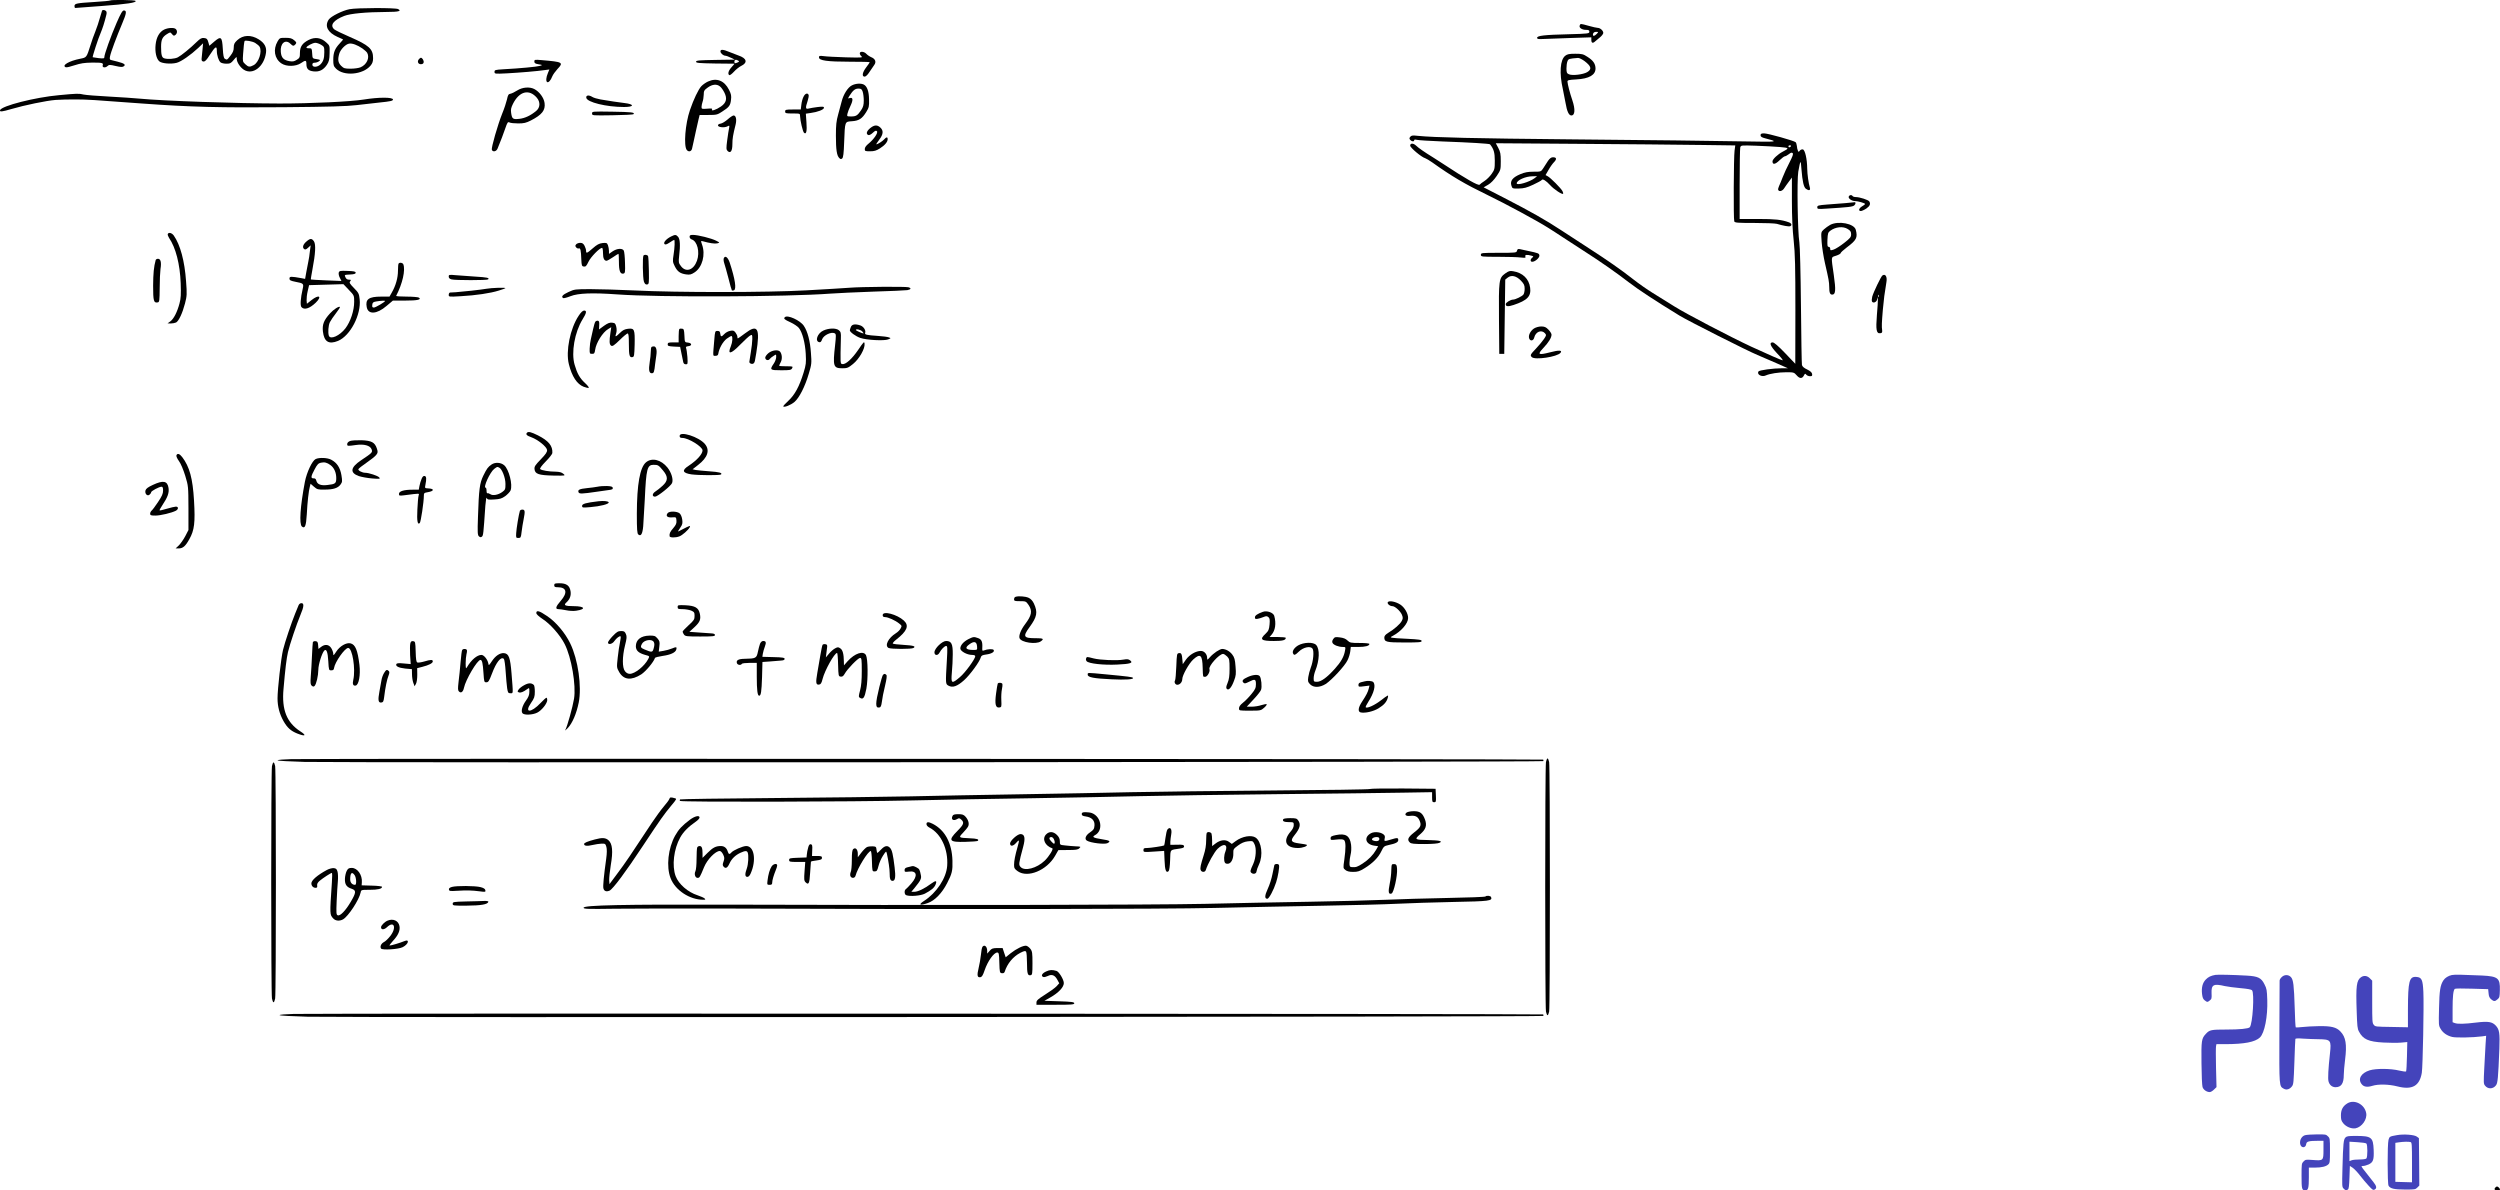 <svg xmlns="http://www.w3.org/2000/svg" version="1.0" width="2511.777pt" height="1196.006pt" viewBox="0 0 2511.777 1196.006" preserveAspectRatio="xMidYMid meet">
<g transform="translate(-122.159,1196.006) scale(0.1,-0.1)" fill="#000000" stroke="none">
<path d="M2328 11955 c-3 -3 -75 -10 -159 -15 -178 -11 -199 -15 -199 -41 0 -11 3 -19 8 -19 4 0 124 9 267 20 255 19 350 34 339 51 -6 10 -247 13 -256 4z"/>
<path d="M4735 11868 c-71 -13 -189 -72 -211 -105 -43 -65 -10 -129 89 -174 29 -13 53 -24 55 -25 2 -1 -13 -19 -33 -40 -49 -52 -65 -92 -65 -164 0 -54 3 -65 28 -90 78 -78 269 -61 346 30 20 24 26 43 26 76 0 93 -40 129 -236 214 -74 32 -144 66 -155 76 -45 41 -8 91 101 134 61 24 219 39 427 40 120 0 153 9 114 29 -25 14 -415 13 -486 -1z m128 -395 c21 -15 42 -34 48 -44 27 -50 -5 -119 -67 -145 -19 -8 -63 -14 -99 -14 -60 0 -69 3 -96 29 -31 32 -36 61 -19 121 12 43 65 97 100 102 31 5 82 -14 133 -49z"/>
<path d="M2247 11853 c-2 -5 -12 -37 -22 -73 -9 -36 -30 -96 -45 -135 -16 -38 -37 -99 -48 -135 -41 -129 -39 -127 -104 -140 -113 -22 -191 -68 -145 -86 8 -3 48 7 90 21 59 19 97 25 171 26 102 1 118 -3 110 -26 -9 -23 24 -30 46 -10 17 16 24 16 84 2 51 -12 69 -12 81 -3 23 16 6 29 -60 46 -27 6 -58 14 -67 17 -14 3 -16 11 -11 36 7 40 67 200 122 330 44 104 48 132 17 132 -14 0 -31 -29 -73 -125 -58 -134 -123 -316 -123 -343 0 -15 -8 -16 -57 -11 -32 4 -59 8 -60 9 -5 3 57 194 79 242 19 45 39 105 57 180 6 20 5 35 -2 42 -13 13 -34 14 -40 4z"/>
<path d="M17093 11704 c-9 -23 23 -44 64 -44 26 0 33 -4 33 -19 0 -18 -12 -20 -207 -25 -244 -6 -318 -14 -318 -36 0 -12 12 -14 55 -12 30 1 153 6 273 10 l217 7 0 -27 c0 -31 15 -36 39 -13 9 8 31 27 49 41 17 14 32 34 32 43 0 23 -31 51 -56 51 -10 0 -50 9 -89 20 -86 24 -84 24 -92 4z m172 -84 c-10 -11 -24 -20 -31 -20 -7 0 -10 8 -7 20 4 13 14 20 31 20 24 0 25 0 7 -20z"/>
<path d="M2871 11663 c-48 -24 -78 -76 -86 -151 -8 -73 7 -142 37 -168 24 -22 118 -30 175 -15 45 12 140 78 217 150 l48 46 -6 -65 c-3 -36 -7 -76 -9 -90 -1 -19 3 -26 18 -28 16 -2 31 13 65 67 55 85 70 95 70 42 0 -47 18 -102 38 -118 9 -7 35 -13 58 -13 37 0 47 5 73 37 30 36 31 36 31 13 0 -35 34 -86 72 -111 90 -56 203 31 222 171 8 56 -15 98 -72 134 -78 49 -159 46 -217 -8 -29 -27 -35 -41 -35 -73 0 -29 -8 -50 -32 -81 -35 -46 -36 -46 -58 -32 -11 7 -16 34 -20 101 -7 120 -18 129 -86 71 l-49 -42 -11 38 c-9 31 -15 37 -42 40 -25 3 -39 -5 -74 -39 -64 -63 -155 -137 -190 -155 -31 -16 -101 -21 -136 -10 -25 8 -32 34 -32 116 0 73 13 100 63 130 29 18 30 18 47 -3 15 -18 20 -19 34 -8 19 16 21 42 4 59 -17 17 -77 14 -117 -5z m914 -134 c19 -12 40 -29 45 -39 27 -50 -9 -159 -61 -185 -39 -21 -52 -19 -83 10 -27 25 -27 28 -22 103 4 67 11 122 15 130 5 10 77 -2 106 -19z"/>
<path d="M4011 11545 c-48 -82 -32 -175 38 -222 50 -34 144 -32 195 2 48 33 56 32 56 -8 0 -48 19 -68 71 -74 58 -7 100 14 135 66 21 33 26 52 27 116 2 76 2 77 -35 110 -51 47 -111 56 -175 24 -64 -33 -88 -68 -88 -130 0 -45 -3 -52 -32 -70 -25 -16 -42 -19 -70 -14 -61 10 -85 34 -90 92 -9 87 46 134 97 83 24 -24 33 -25 51 -4 11 14 10 20 -14 40 -23 19 -39 24 -87 24 -56 0 -59 -1 -79 -35z m437 -35 c30 -18 32 -23 32 -74 0 -64 -11 -96 -41 -125 -30 -28 -79 -29 -79 -1 0 14 7 20 23 20 13 0 32 6 43 14 18 14 16 15 -23 22 -42 6 -42 6 -45 58 -3 48 -4 51 -30 51 -16 -1 -28 3 -28 7 0 14 64 48 90 48 14 0 40 -9 58 -20z"/>
<path d="M8460 11444 c0 -19 28 -43 50 -44 8 0 33 -9 55 -20 l40 -19 -195 -3 c-165 -3 -195 -5 -195 -18 0 -13 29 -15 193 -18 l194 -2 -31 -36 c-31 -34 -40 -67 -22 -79 6 -3 27 13 47 35 21 23 53 48 71 57 70 33 58 78 -27 106 -25 9 -67 25 -93 36 -59 25 -87 27 -87 5z m179 -93 c13 -9 10 -13 -21 -24 -13 -5 -18 -1 -18 13 0 21 16 25 39 11z"/>
<path d="M9860 11424 c0 -9 8 -23 18 -31 15 -12 -7 -13 -158 -9 -96 3 -196 8 -222 12 -42 5 -48 4 -48 -13 0 -31 83 -43 308 -43 111 0 202 -2 202 -5 0 -3 -16 -25 -35 -51 -39 -51 -47 -94 -16 -94 11 0 31 19 49 48 17 26 39 57 47 69 23 30 11 62 -29 78 -17 7 -40 23 -50 34 -23 25 -66 28 -66 5z"/>
<path d="M16948 11400 c-52 -40 -61 -175 -24 -337 8 -37 20 -99 27 -138 14 -84 33 -125 58 -125 37 0 41 61 10 153 -24 69 -48 163 -49 188 0 14 15 17 88 21 130 7 196 45 194 113 -2 46 -24 78 -81 114 -42 28 -56 31 -123 31 -60 0 -80 -4 -100 -20z m194 -54 c68 -52 75 -82 26 -111 -41 -24 -150 -37 -184 -21 -20 9 -24 18 -24 58 0 26 4 58 10 72 9 25 17 27 106 34 12 1 41 -14 66 -32z"/>
<path d="M5430 11365 c-19 -23 -8 -50 20 -50 16 0 26 6 28 18 4 18 -14 47 -28 47 -4 0 -13 -7 -20 -15z"/>
<path d="M6590 11342 c0 -16 9 -22 43 -28 42 -7 42 -7 12 -16 -30 -9 -198 -25 -367 -34 -81 -5 -88 -7 -88 -26 0 -20 3 -21 123 -15 131 7 310 22 383 33 l45 6 -15 -37 c-18 -42 -21 -81 -7 -90 13 -7 36 17 51 57 7 18 31 51 52 74 64 67 55 72 -159 90 -69 6 -73 5 -73 -14z"/>
<path d="M8335 11141 c-22 -10 -52 -31 -67 -47 -30 -32 -78 -133 -114 -239 -48 -139 -65 -361 -32 -402 19 -23 47 -15 53 15 3 15 10 47 16 72 6 25 17 77 25 115 8 39 19 88 25 110 l10 40 87 0 c82 0 91 2 138 33 71 45 84 62 90 119 5 40 2 58 -20 101 -47 93 -124 123 -211 83z m121 -50 c12 -9 31 -36 43 -60 31 -61 21 -103 -34 -141 -47 -33 -103 -51 -90 -30 6 10 -4 12 -49 8 -53 -4 -56 -3 -56 18 0 12 5 35 10 50 6 15 11 47 12 72 0 39 5 47 41 73 46 33 91 37 123 10z"/>
<path d="M9780 11102 c-40 -20 -85 -91 -102 -161 -6 -25 -22 -84 -35 -130 -19 -68 -23 -107 -23 -215 0 -140 9 -200 34 -224 12 -12 18 -13 29 -4 11 9 16 51 20 165 8 211 6 204 78 209 71 5 102 25 144 93 27 44 30 56 28 126 -1 81 -19 131 -52 149 -29 15 -82 12 -121 -8z m109 -63 c6 -18 11 -58 11 -89 0 -45 -6 -66 -26 -96 -36 -54 -51 -64 -101 -64 -42 0 -43 1 -37 28 3 15 17 51 31 80 28 59 25 87 -8 77 -20 -7 -20 -6 -3 22 35 55 56 73 90 73 27 0 34 -5 43 -31z"/>
<path d="M6418 11051 c-25 -16 -56 -31 -69 -33 -18 -2 -25 -13 -34 -58 -7 -30 -28 -94 -48 -142 -45 -113 -111 -343 -104 -363 10 -25 46 -18 58 13 38 94 54 135 76 199 22 64 27 71 43 63 10 -6 50 -10 88 -10 57 0 79 5 128 30 111 57 147 103 137 175 -7 53 -52 114 -104 141 -48 24 -119 18 -171 -15z m198 -74 c36 -43 33 -98 -7 -131 -55 -46 -113 -74 -170 -80 -65 -7 -73 -1 -82 60 -5 32 -1 51 18 90 64 128 163 153 241 61z"/>
<path d="M1815 11004 c-243 -22 -579 -108 -593 -151 -5 -19 20 -16 112 11 132 39 355 85 446 92 47 3 139 6 205 5 119 -1 160 -3 665 -41 482 -35 791 -43 1425 -37 455 4 631 9 730 21 72 9 175 20 229 26 110 11 136 17 136 30 0 25 -146 24 -294 0 -129 -21 -531 -40 -845 -40 -442 1 -1166 26 -1406 49 -55 5 -194 15 -310 21 -115 6 -229 15 -252 20 -50 12 -66 11 -248 -6z"/>
<path d="M9295 10989 c-9 -16 -19 -52 -22 -80 l-6 -49 -78 0 c-72 0 -79 -2 -79 -20 0 -18 7 -20 75 -20 75 0 75 0 75 -27 1 -44 27 -154 39 -166 23 -23 32 15 25 105 l-6 86 48 7 c70 9 134 34 134 52 0 12 -10 14 -62 8 -34 -4 -74 -11 -90 -15 -34 -10 -36 5 -12 76 8 25 13 52 10 60 -9 24 -35 16 -51 -17z"/>
<path d="M7112 10978 c6 -45 202 -93 380 -93 103 0 106 28 3 40 -56 6 -149 21 -240 36 -33 6 -70 17 -82 25 -35 22 -65 18 -61 -8z"/>
<path d="M7170 10820 c0 -21 2 -21 204 -18 112 2 208 6 212 11 18 18 -20 22 -212 25 -202 3 -204 3 -204 -18z"/>
<path d="M8532 10760 c-24 -21 -55 -40 -70 -42 -16 -2 -27 -9 -27 -18 0 -19 66 -26 96 -9 20 10 21 9 16 -17 -4 -16 -12 -71 -19 -122 -11 -83 -10 -94 4 -109 29 -28 48 -1 48 69 0 55 6 92 32 195 13 52 4 93 -20 93 -9 -1 -36 -18 -60 -40z"/>
<path d="M9980 10684 c-49 -33 -64 -69 -34 -81 9 -3 27 6 45 23 22 21 32 25 41 16 15 -15 -31 -82 -84 -125 -24 -19 -38 -39 -38 -54 0 -21 4 -23 53 -23 41 0 63 6 99 29 50 32 78 65 78 93 0 24 -13 23 -36 -3 -17 -19 -65 -49 -78 -49 -3 0 10 21 29 46 41 54 45 91 12 122 -28 26 -54 28 -87 6z"/>
<path d="M18910 10601 c0 -14 12 -22 48 -31 122 -31 117 -35 -46 -33 -645 10 -1013 15 -1912 23 -957 9 -1373 19 -1530 35 -54 6 -68 5 -79 -9 -11 -13 -11 -19 -1 -31 15 -18 40 -20 40 -4 0 7 9 9 28 4 15 -4 128 -11 252 -16 277 -10 477 -22 482 -29 37 -46 48 -82 48 -164 0 -81 -2 -91 -31 -132 -17 -25 -49 -57 -72 -72 -23 -15 -45 -31 -49 -37 -11 -15 -142 60 -366 208 -31 20 -77 50 -101 65 -88 54 -147 95 -173 120 -27 25 -58 25 -58 -1 0 -21 113 -116 152 -127 10 -3 41 -22 70 -42 196 -140 329 -218 552 -326 188 -91 504 -262 611 -330 39 -24 106 -68 150 -97 44 -29 134 -87 200 -130 175 -112 327 -218 461 -321 102 -78 254 -178 510 -335 81 -50 688 -357 784 -396 41 -17 127 -54 190 -82 l115 -51 -60 0 c-87 0 -228 -19 -236 -32 -19 -31 34 -59 74 -40 40 18 128 32 206 32 73 0 78 -1 104 -31 30 -35 56 -35 73 -1 10 20 13 21 24 7 7 -8 23 -15 37 -15 20 0 24 4 21 23 -2 15 -18 29 -50 45 -31 14 -49 30 -52 45 -3 12 -7 281 -10 597 -3 316 -10 602 -16 635 -17 100 -25 626 -11 709 22 123 25 126 32 26 10 -125 23 -181 45 -197 29 -21 47 -17 40 10 -14 47 -26 134 -27 192 -1 98 -22 189 -44 194 -10 2 -24 -4 -31 -13 -11 -15 -12 -15 -19 1 -5 10 -9 31 -10 46 -2 16 -7 33 -12 38 -15 15 -279 89 -317 89 -28 0 -36 -4 -36 -19z m-624 -97 l370 -5 -7 -52 c-9 -63 -12 -689 -3 -711 5 -14 33 -16 202 -16 108 0 209 -4 226 -9 63 -19 120 -29 133 -24 22 9 15 30 -14 40 -72 26 -137 33 -308 33 l-185 0 0 348 c0 191 3 357 6 370 7 23 7 23 158 18 83 -3 191 -9 240 -13 95 -8 97 -12 29 -47 -49 -25 -103 -76 -103 -97 0 -36 27 -32 70 10 24 23 48 41 55 41 7 0 24 10 39 21 20 16 30 19 39 10 8 -8 -1 -32 -32 -93 -24 -46 -55 -112 -68 -147 -13 -35 -30 -75 -37 -90 -7 -14 -11 -32 -9 -38 8 -22 42 -14 60 15 9 15 31 45 48 68 l30 40 0 -235 c0 -155 6 -292 18 -399 14 -134 17 -256 17 -700 l-1 -537 -103 108 c-68 71 -110 107 -124 107 -39 0 -24 -37 44 -110 37 -38 62 -70 56 -70 -11 0 -150 61 -317 138 -212 99 -654 330 -770 403 -71 45 -170 106 -220 137 -49 30 -137 91 -194 136 -129 101 -253 187 -446 312 -82 54 -206 134 -275 179 -159 105 -312 191 -574 326 l-208 107 45 26 c29 17 59 49 86 88 40 60 41 63 41 148 0 74 -4 94 -25 134 l-25 47 833 -6 c457 -3 999 -8 1203 -11z m929 -14 c-3 -5 -10 -10 -16 -10 -5 0 -9 5 -9 10 0 6 7 10 16 10 8 0 12 -4 9 -10z"/>
<path d="M16774 10343 c-14 -21 -35 -54 -47 -73 -23 -35 -23 -35 -97 -35 -57 0 -89 -6 -134 -25 -76 -32 -103 -66 -90 -112 10 -33 10 -33 75 -32 52 1 79 8 144 38 43 20 82 41 86 47 9 16 43 -5 86 -52 37 -41 120 -96 129 -86 3 3 0 15 -6 27 -16 30 -120 134 -148 149 l-22 12 30 52 c16 29 41 64 56 79 29 30 25 48 -12 48 -17 0 -32 -11 -50 -37z m-134 -173 c-49 -38 -180 -77 -180 -52 1 31 89 71 160 71 l45 1 -25 -20z"/>
<path d="M19796 9985 c-7 -18 30 -45 63 -45 29 0 101 -21 101 -29 0 -4 -13 -15 -30 -24 -33 -20 -40 -47 -12 -47 9 0 34 11 55 25 36 25 45 47 29 72 -10 15 -96 43 -134 43 -15 0 -30 5 -33 10 -9 15 -32 12 -39 -5z"/>
<path d="M19760 9919 c-47 -4 -129 -10 -182 -14 -88 -7 -98 -10 -98 -27 0 -19 5 -20 93 -14 223 14 262 18 279 33 16 14 16 35 0 31 -4 -1 -45 -5 -92 -9z"/>
<path d="M19610 9701 c-19 -11 -48 -31 -64 -46 -29 -27 -29 -27 -22 -127 4 -55 19 -150 33 -211 39 -169 42 -188 43 -239 0 -59 8 -78 30 -78 34 0 38 43 16 196 -28 196 -30 177 23 195 25 8 46 20 46 26 0 6 27 31 60 56 100 75 112 99 92 178 -16 63 -175 93 -257 50z m176 -42 c27 -16 34 -27 34 -53 0 -28 -9 -39 -69 -86 -38 -30 -85 -60 -105 -67 -33 -11 -36 -10 -36 8 0 10 -7 19 -15 19 -13 0 -15 12 -13 71 3 64 6 74 29 91 53 39 128 47 175 17z"/>
<path d="M2907 9608 c-2 -7 4 -24 13 -38 67 -97 110 -264 117 -455 4 -112 2 -153 -12 -204 -22 -84 -57 -154 -92 -180 l-28 -20 33 -1 c18 0 42 5 53 10 27 15 64 94 89 190 20 77 21 95 11 224 -14 203 -58 366 -123 459 -20 28 -53 36 -61 15z"/>
<path d="M7964 9584 c-47 -23 -81 -61 -66 -76 8 -8 21 -5 51 15 22 15 43 27 46 27 8 0 6 -77 -6 -150 -10 -64 -9 -73 12 -115 27 -54 54 -73 114 -82 38 -5 51 -2 86 21 77 51 111 178 74 279 -13 38 -13 39 8 33 68 -19 121 -27 145 -21 27 7 27 7 -12 27 -47 24 -183 58 -232 58 -27 0 -34 -4 -34 -19 0 -11 9 -22 20 -26 58 -18 85 -128 54 -215 -34 -94 -110 -120 -160 -55 -25 33 -26 39 -19 103 13 108 9 171 -11 193 -21 23 -29 23 -70 3z"/>
<path d="M4302 9535 c-35 -29 -45 -60 -26 -76 12 -10 20 -7 41 12 l26 24 -8 -60 c-3 -33 -10 -78 -15 -100 -5 -22 -14 -71 -21 -109 l-12 -68 -36 7 c-105 19 -121 19 -121 -3 0 -18 10 -23 59 -33 84 -16 86 -18 73 -75 -21 -90 -25 -163 -12 -179 27 -32 81 -16 143 43 68 66 34 87 -43 26 l-45 -36 -3 34 c-1 18 3 60 11 93 l14 60 172 5 173 5 54 -57 c54 -56 54 -57 54 -120 0 -89 -36 -198 -88 -267 -57 -74 -150 -116 -166 -75 -11 30 -6 105 10 137 9 18 36 58 61 90 25 32 43 60 40 63 -10 10 -64 -25 -100 -65 -62 -68 -79 -112 -71 -182 12 -103 59 -132 152 -94 124 52 234 265 217 419 -6 56 -11 65 -58 113 -43 44 -48 54 -37 67 11 14 9 16 -12 16 -17 0 -29 8 -36 25 -11 24 -11 24 46 27 43 2 57 7 57 18 0 12 -17 16 -82 18 -74 3 -82 1 -88 -17 -3 -11 1 -34 11 -52 l16 -32 -152 6 c-84 3 -154 8 -155 9 -2 2 6 48 16 103 30 157 35 249 15 280 -21 31 -37 32 -74 0z"/>
<path d="M7010 9505 c-10 -12 -10 -18 0 -30 7 -9 19 -14 27 -11 16 7 22 -19 25 -109 3 -64 5 -70 26 -73 18 -3 26 6 46 48 22 47 112 140 137 140 5 0 9 -24 9 -53 0 -52 12 -77 36 -77 6 0 35 16 63 35 28 19 53 35 56 35 3 0 5 -37 5 -83 0 -89 13 -122 45 -116 17 4 19 13 16 109 -1 57 -7 112 -12 122 -14 26 -67 23 -112 -7 l-37 -26 0 30 c0 16 -5 42 -10 57 -10 24 -14 26 -55 22 -34 -4 -56 -16 -97 -52 -59 -52 -68 -55 -68 -26 0 12 -7 34 -15 50 -12 23 -23 30 -44 30 -16 0 -34 -7 -41 -15z"/>
<path d="M16463 9441 c-5 -20 -10 -21 -184 -21 -172 0 -179 -1 -179 -20 0 -19 7 -20 173 -20 94 0 196 -3 226 -7 48 -5 54 -4 48 10 -7 18 16 21 62 8 21 -6 22 -8 7 -20 -21 -17 -21 -41 0 -41 29 0 75 41 72 63 -3 22 -9 24 -118 47 -25 5 -58 12 -73 16 -23 5 -29 3 -34 -15z"/>
<path d="M7687 9393 c-11 -11 -8 -228 4 -262 9 -24 17 -31 32 -29 19 3 20 9 18 137 -1 73 -5 139 -8 147 -5 14 -35 19 -46 7z"/>
<path d="M8493 9364 c-3 -9 -1 -31 5 -48 6 -17 25 -85 42 -150 16 -66 32 -121 35 -124 2 -2 11 -2 20 1 28 11 13 111 -42 279 -19 55 -47 75 -60 42z"/>
<path d="M2786 9348 c-19 -68 -25 -135 -26 -259 0 -154 6 -175 47 -167 16 3 18 17 19 143 0 77 4 163 8 192 11 67 2 103 -25 103 -11 0 -21 -6 -23 -12z"/>
<path d="M5227 9313 c-4 -3 -7 -36 -7 -73 0 -71 -22 -150 -62 -219 l-23 -41 -83 0 c-125 0 -161 -26 -146 -105 14 -78 101 -73 199 11 l64 54 123 0 c124 0 168 10 138 30 -8 5 -64 10 -123 10 -60 0 -107 3 -105 8 64 123 94 258 72 316 -6 16 -35 22 -47 9z m-137 -377 c0 -10 -95 -66 -112 -66 -15 0 -19 6 -16 28 2 22 9 28 38 33 44 8 90 10 90 5z"/>
<path d="M16344 9212 c-63 -46 -65 -64 -62 -462 l3 -345 25 0 25 0 5 373 5 373 25 20 c37 29 86 18 133 -31 31 -33 37 -46 37 -82 0 -24 -6 -50 -13 -58 -14 -18 -81 -50 -103 -50 -25 0 -74 -30 -74 -45 0 -25 21 -28 79 -9 138 46 178 87 166 174 -12 89 -75 150 -171 165 -33 6 -45 2 -80 -23z"/>
<path d="M5730 9181 c0 -14 9 -23 28 -28 35 -10 358 -10 368 0 16 15 -10 21 -129 28 -67 4 -155 11 -194 14 -69 6 -73 6 -73 -14z"/>
<path d="M20134 9192 c-14 -10 -90 -168 -102 -213 -5 -20 -6 -42 -2 -49 12 -19 44 -7 51 20 l7 25 1 -26 c1 -14 -4 -84 -10 -155 -12 -148 -5 -188 34 -182 17 2 21 8 19 28 -6 41 -4 78 7 210 11 114 15 152 36 277 9 54 -11 86 -41 65z m-37 -214 c-3 -8 -6 -5 -6 6 -1 11 2 17 5 13 3 -3 4 -12 1 -19z"/>
<path d="M9755 9069 c-55 -4 -248 -16 -430 -26 -396 -22 -1293 -23 -1733 -1 -153 7 -349 13 -437 13 -155 0 -162 -1 -222 -29 -59 -27 -76 -47 -53 -61 6 -3 38 5 73 19 78 31 220 36 472 18 409 -30 1703 -25 2140 8 66 5 260 14 430 20 171 5 325 12 343 15 37 7 42 20 10 29 -31 8 -470 5 -593 -5z"/>
<path d="M6110 9059 c-56 -10 -249 -31 -310 -35 -25 -1 -51 -2 -57 -3 -7 -1 -13 -11 -13 -23 0 -21 2 -21 120 -14 151 8 299 30 384 57 36 11 66 22 66 24 0 8 -141 3 -190 -6z"/>
<path d="M7035 8787 c-85 -128 -131 -355 -98 -486 31 -124 82 -201 149 -227 24 -9 47 -14 51 -10 4 4 -14 26 -39 49 -51 47 -78 95 -103 182 -36 122 0 327 80 457 40 64 44 88 15 88 -13 0 -32 -18 -55 -53z"/>
<path d="M9107 8773 c-15 -14 -4 -24 56 -51 35 -16 73 -42 85 -57 35 -44 63 -150 69 -260 5 -90 3 -109 -22 -190 -43 -139 -88 -222 -153 -282 -31 -28 -54 -54 -51 -57 11 -11 75 14 112 45 48 40 107 155 145 286 28 93 29 104 21 208 -8 118 -33 215 -71 271 -36 55 -165 114 -191 87z"/>
<path d="M7203 8728 c-5 -7 -15 -40 -22 -73 -7 -33 -17 -79 -23 -102 -6 -23 -11 -65 -12 -95 -1 -50 0 -53 24 -53 22 0 26 5 31 40 9 70 77 178 131 209 l31 19 -8 -54 c-13 -87 -12 -120 7 -132 13 -9 29 2 85 56 37 37 74 67 80 67 10 0 13 -28 13 -107 0 -115 6 -137 36 -131 17 3 19 15 22 126 3 152 -2 166 -65 159 -34 -4 -54 -13 -82 -41 -45 -44 -53 -45 -39 -6 6 19 7 44 1 68 -8 32 -13 37 -41 40 -25 3 -45 -5 -83 -32 l-49 -36 2 42 c2 32 -1 43 -13 46 -9 1 -20 -3 -26 -10z"/>
<path d="M9770 8674 c-6 -14 -10 -29 -10 -33 0 -17 59 -60 105 -76 64 -22 239 -31 280 -15 29 12 29 12 8 20 -12 5 -61 12 -110 15 -118 8 -136 13 -129 31 9 24 -15 62 -47 74 -53 18 -86 13 -97 -16z m115 -44 c10 -11 15 -20 11 -20 -12 0 -76 29 -76 34 0 15 49 4 65 -14z"/>
<path d="M16634 8660 c-36 -24 -59 -69 -49 -99 10 -31 43 -27 51 7 14 59 72 83 108 44 15 -18 15 -21 -10 -58 -14 -21 -51 -65 -80 -96 -57 -60 -61 -67 -42 -86 31 -31 254 2 288 43 22 27 -15 29 -106 5 -118 -30 -129 -23 -67 43 54 57 83 104 83 135 0 10 -14 33 -31 50 -25 26 -39 32 -73 32 -24 0 -54 -9 -72 -20z"/>
<path d="M8047 8654 c-4 -4 -7 -36 -7 -71 l0 -63 -55 0 c-48 0 -55 -3 -55 -20 0 -16 8 -19 62 -22 l63 -3 13 -65 c8 -36 16 -75 18 -87 3 -15 12 -23 26 -23 20 0 20 4 16 73 -3 39 -9 80 -13 89 -5 13 0 17 22 20 40 4 37 32 -4 36 -32 3 -32 3 -35 70 -3 59 -6 67 -23 70 -12 2 -24 0 -28 -4z"/>
<path d="M8706 8610 c-36 -27 -68 -50 -71 -50 -3 0 -5 8 -5 18 0 9 -9 28 -19 41 -15 20 -24 23 -53 17 -19 -3 -45 -17 -58 -31 -30 -32 -38 -31 -42 3 -2 21 -8 27 -28 27 -24 0 -25 -3 -32 -90 -15 -175 -16 -160 12 -160 17 0 26 6 28 20 9 56 46 122 85 152 23 17 45 29 49 27 13 -8 9 -62 -7 -101 -38 -90 -2 -84 95 16 42 43 86 83 98 90 21 11 22 10 22 -36 0 -26 -7 -86 -15 -133 -8 -47 -15 -90 -15 -96 0 -17 31 -27 44 -14 11 11 12 17 26 105 40 250 14 293 -114 195z"/>
<path d="M9494 8639 c-60 -27 -88 -108 -41 -117 12 -3 21 6 28 28 15 43 96 81 129 60 12 -7 12 -24 2 -117 -24 -214 -18 -233 73 -233 49 0 59 4 107 43 62 50 122 155 116 203 -3 27 -7 23 -64 -61 -63 -92 -127 -150 -161 -143 -19 4 -19 8 -13 258 2 55 -1 66 -20 82 -29 24 -102 22 -156 -3z"/>
<path d="M7767 8473 c-4 -3 -7 -25 -7 -47 0 -23 -5 -70 -11 -106 -12 -77 -6 -110 21 -110 21 0 25 11 34 95 4 28 9 67 12 87 8 51 -2 88 -25 88 -10 0 -21 -3 -24 -7z"/>
<path d="M8942 8412 c-18 -15 -32 -35 -32 -45 0 -24 30 -34 44 -15 6 8 23 23 39 32 27 18 27 18 27 -11 0 -17 -11 -47 -25 -67 -42 -62 -38 -66 75 -66 89 0 100 2 110 20 10 19 8 20 -60 20 -38 0 -70 2 -70 5 0 4 7 20 16 37 17 32 13 80 -7 105 -20 23 -81 15 -117 -15z"/>
<path d="M6517 7613 c-16 -16 -4 -30 43 -46 66 -24 154 -95 158 -128 2 -20 -12 -41 -63 -94 -56 -58 -66 -72 -63 -99 5 -48 41 -61 188 -64 125 -2 125 -2 101 18 -16 14 -38 20 -75 21 -66 0 -144 13 -157 26 -6 6 13 33 56 77 36 36 65 74 66 84 5 72 -38 124 -145 178 -67 33 -96 41 -109 27z"/>
<path d="M8050 7580 c0 -15 7 -20 28 -20 60 0 202 -88 202 -125 0 -37 -57 -100 -137 -153 -74 -47 -66 -74 25 -88 74 -10 288 -11 298 -1 16 16 -19 25 -120 32 -56 4 -116 10 -134 13 l-32 7 56 44 c97 75 120 148 68 210 -60 72 -254 134 -254 81z"/>
<path d="M4738 7529 c-17 -7 -28 -18 -28 -30 0 -22 2 -22 87 -10 82 12 144 -5 158 -43 11 -31 9 -34 -108 -112 -105 -71 -112 -124 -21 -157 27 -9 87 -20 134 -24 78 -6 84 -5 72 10 -14 17 -105 47 -141 47 -30 0 -72 22 -69 36 2 6 39 36 82 65 44 30 88 65 98 79 17 23 17 30 6 64 -21 62 -53 79 -155 83 -49 1 -100 -2 -115 -8z"/>
<path d="M2994 7385 c-3 -8 8 -34 26 -58 19 -26 44 -87 63 -148 31 -103 31 -106 32 -324 l0 -220 -33 -64 c-19 -35 -48 -76 -65 -92 l-31 -29 30 0 c43 0 69 22 108 93 51 90 60 168 47 387 -13 224 -45 341 -119 438 -26 34 -49 41 -58 17z"/>
<path d="M4393 7348 c-35 -17 -89 -132 -108 -228 -47 -247 -59 -426 -30 -450 30 -25 42 4 49 123 6 122 19 236 31 280 l7 27 34 -30 c32 -28 41 -30 107 -29 87 0 134 15 160 51 18 25 19 33 9 94 -13 76 -45 125 -102 155 -38 21 -121 24 -157 7z m149 -61 c37 -27 58 -75 58 -131 0 -53 -9 -60 -90 -69 -65 -8 -101 7 -110 43 -4 18 -13 25 -28 24 -30 -1 -28 19 11 91 25 48 38 61 62 66 37 8 62 2 97 -24z"/>
<path d="M7712 7315 c-61 -51 -91 -221 -92 -516 0 -163 3 -199 15 -209 26 -22 42 5 49 83 3 40 10 162 16 272 14 306 24 345 88 345 45 0 50 -3 96 -58 52 -63 50 -102 -6 -153 -24 -22 -55 -47 -70 -56 -35 -22 -37 -53 -5 -53 25 0 160 108 171 137 14 36 -6 104 -46 155 -64 80 -157 103 -216 53z"/>
<path d="M6160 7293 c-36 -25 -47 -40 -83 -113 -36 -75 -44 -135 -53 -410 -6 -164 -4 -187 10 -199 12 -10 19 -11 30 -2 13 11 15 29 34 311 5 59 10 88 15 76 6 -16 16 -18 75 -14 55 3 75 9 109 33 23 17 47 42 54 57 24 57 -16 213 -64 254 -34 29 -91 32 -127 7z m75 -30 c29 -11 65 -101 65 -165 0 -53 -2 -59 -32 -81 -41 -30 -97 -40 -122 -21 -11 7 -23 11 -27 8 -5 -3 -9 9 -9 25 0 17 -4 31 -9 31 -28 0 44 157 86 189 33 24 28 22 48 14z"/>
<path d="M5457 7148 c-8 -18 -17 -50 -21 -70 l-7 -38 -62 0 c-87 0 -137 -15 -137 -42 0 -19 4 -20 53 -14 167 21 151 22 144 -5 -4 -13 -9 -76 -12 -139 -6 -114 2 -157 24 -135 11 11 41 212 41 272 0 29 3 32 40 38 65 11 68 35 5 38 -36 2 -36 2 -29 37 12 60 10 84 -8 88 -12 2 -22 -7 -31 -30z"/>
<path d="M2757 7088 c-50 -23 -69 -38 -74 -56 -8 -33 19 -61 41 -42 9 7 16 18 16 24 0 13 81 56 105 56 11 0 15 -11 15 -39 0 -31 -11 -56 -50 -114 -27 -41 -56 -80 -65 -87 -8 -7 -15 -21 -15 -31 0 -16 8 -19 53 -19 51 0 164 27 206 49 27 15 27 41 0 41 -11 0 -52 -10 -90 -21 -39 -12 -72 -19 -74 -17 -3 2 11 27 29 54 52 78 68 122 61 171 -11 72 -53 80 -158 31z"/>
<path d="M7225 7070 c-22 -4 -69 -11 -105 -14 -77 -8 -95 -17 -86 -41 7 -18 30 -18 186 5 36 5 87 12 113 16 38 4 48 9 45 22 -2 13 -15 17 -58 19 -30 1 -73 -2 -95 -7z"/>
<path d="M7235 6924 c-127 -15 -165 -26 -165 -46 0 -19 4 -20 83 -13 100 8 190 31 184 48 -4 12 -49 17 -102 11z"/>
<path d="M6445 6828 c-11 -34 -35 -179 -37 -223 -3 -47 -2 -50 22 -50 23 0 26 5 32 60 4 33 13 92 21 130 16 80 13 95 -14 95 -11 0 -21 -6 -24 -12z"/>
<path d="M7930 6805 c-23 -28 -4 -47 43 -43 42 3 42 3 45 -32 2 -28 -4 -43 -32 -76 -33 -38 -40 -54 -37 -81 1 -16 59 -17 98 -2 30 11 88 62 104 91 11 21 -1 17 -70 -19 -24 -13 -45 -23 -47 -23 -2 0 8 17 22 38 22 31 25 44 20 82 -4 28 -14 51 -27 63 -27 21 -102 23 -119 2z"/>
<path d="M6790 6080 c0 -16 7 -20 36 -20 89 0 101 -55 29 -137 -50 -57 -57 -83 -23 -83 12 0 47 -5 77 -11 31 -7 76 -9 101 -5 104 15 87 46 -25 46 -86 0 -104 9 -74 36 36 32 50 70 43 114 -9 57 -42 80 -110 80 -47 0 -54 -2 -54 -20z"/>
<path d="M11423 5963 c-7 -2 -13 -13 -13 -24 0 -17 8 -19 60 -19 57 0 60 -1 85 -37 41 -61 33 -105 -34 -194 -42 -55 -66 -115 -56 -141 17 -43 166 -65 213 -32 36 25 26 32 -46 32 -128 -1 -137 15 -66 112 75 103 84 148 43 237 -13 27 -31 47 -53 57 -32 15 -106 20 -133 9z"/>
<path d="M15165 5910 c-9 -15 20 -40 46 -40 26 0 80 -49 96 -87 11 -29 11 -37 -2 -62 -16 -31 -75 -83 -137 -120 -26 -16 -38 -30 -38 -46 0 -45 21 -50 204 -50 145 0 171 2 171 15 0 12 -26 16 -145 22 -180 9 -183 10 -144 30 84 45 153 125 153 178 1 45 -35 107 -77 135 -47 31 -115 44 -127 25z"/>
<path d="M4221 5878 c-5 -13 -20 -50 -34 -83 -36 -88 -104 -290 -122 -365 -20 -84 -55 -394 -55 -486 0 -82 20 -158 60 -229 38 -67 74 -99 139 -125 81 -32 96 -20 30 22 -137 89 -188 217 -169 425 18 208 30 306 45 372 18 77 85 276 126 375 35 82 37 116 9 116 -12 0 -24 -9 -29 -22z"/>
<path d="M8030 5861 c0 -19 6 -21 50 -21 28 0 66 -7 85 -14 31 -14 35 -19 35 -54 0 -35 -6 -45 -60 -94 -33 -30 -60 -59 -60 -64 0 -6 6 -19 14 -30 13 -17 27 -19 163 -19 125 0 148 2 148 15 0 11 -13 16 -45 17 -25 2 -83 5 -128 9 l-84 6 50 46 c56 52 67 79 55 136 -13 60 -47 80 -144 85 -75 3 -79 2 -79 -18z"/>
<path d="M6610 5801 c0 -12 23 -33 63 -60 78 -50 177 -163 222 -252 68 -133 116 -415 94 -549 -13 -81 -68 -278 -86 -310 -9 -15 0 -9 24 16 46 50 86 143 109 255 32 160 -6 432 -85 594 -51 106 -145 218 -235 277 -76 52 -106 60 -106 29z"/>
<path d="M13910 5813 c-55 -20 -80 -37 -80 -55 0 -17 5 -19 28 -15 15 2 41 11 59 18 26 11 34 10 48 -1 14 -12 16 -26 12 -74 -5 -52 -10 -64 -41 -94 -62 -57 -44 -72 84 -72 90 0 120 8 120 32 0 4 -37 8 -82 8 l-81 0 20 23 c38 43 48 113 27 190 -10 32 -73 55 -114 40z"/>
<path d="M10090 5780 c0 -14 7 -20 24 -20 30 0 103 -33 141 -64 28 -22 29 -25 15 -50 -7 -15 -28 -36 -46 -47 -78 -48 -117 -126 -75 -149 24 -12 231 -13 251 0 26 17 0 25 -101 31 -55 3 -103 9 -107 13 -4 4 11 22 33 39 111 87 133 141 78 192 -69 63 -213 101 -213 55z"/>
<path d="M7378 5570 c-26 -27 -48 -57 -48 -65 0 -26 44 -17 64 14 21 30 55 56 63 47 3 -3 0 -29 -6 -58 -7 -29 -17 -99 -23 -154 -11 -101 -11 -101 15 -147 46 -79 121 -86 222 -22 45 30 122 121 137 164 1 6 36 15 77 21 79 11 128 33 137 63 9 28 0 30 -42 12 -22 -9 -60 -20 -86 -24 l-48 -8 6 52 c6 45 3 55 -19 81 -23 26 -31 29 -81 28 -86 -2 -135 -41 -136 -106 0 -44 27 -69 94 -88 45 -12 45 -12 31 -40 -38 -73 -134 -150 -186 -150 -18 0 -35 9 -48 26 -29 36 -28 146 0 259 18 72 20 90 9 115 -11 25 -18 30 -48 30 -30 0 -44 -8 -84 -50z m412 -60 c8 -14 8 -32 0 -61 -12 -45 -17 -46 -93 -14 -39 16 -43 25 -26 56 21 40 101 53 119 19z"/>
<path d="M10952 5539 c-49 -25 -82 -62 -82 -94 0 -28 68 -65 118 -65 20 0 32 -5 32 -13 0 -27 -101 -166 -154 -210 -83 -71 -91 -67 -81 46 5 50 9 133 9 183 1 105 -13 134 -67 134 -39 0 -117 -75 -117 -114 0 -33 34 -36 51 -3 18 34 51 67 67 67 13 0 14 -20 7 -142 -14 -240 -14 -240 16 -257 42 -23 88 -7 157 55 60 54 157 187 168 230 4 17 16 23 53 28 55 7 88 27 76 46 -8 12 -61 10 -98 -5 -16 -7 -18 -2 -16 31 3 57 -8 81 -43 93 -42 15 -46 14 -96 -10z m86 -71 c3 -38 3 -38 -37 -38 -77 0 -91 21 -38 58 46 33 71 26 75 -20z"/>
<path d="M14617 5540 c-11 -16 -13 -28 -7 -40 11 -21 61 -40 103 -40 28 0 29 -1 22 -37 -10 -60 -40 -113 -101 -181 -79 -88 -139 -132 -180 -132 -32 0 -34 2 -34 35 0 19 7 52 16 74 43 107 47 220 9 261 -28 31 -125 28 -182 -5 -41 -25 -63 -61 -48 -84 10 -17 20 -13 57 23 44 43 114 58 136 30 18 -24 9 -126 -17 -192 -10 -26 -21 -68 -25 -94 -6 -43 -4 -50 18 -73 36 -36 97 -34 157 3 60 39 192 181 219 238 13 25 25 66 28 90 l5 44 74 0 c72 0 113 11 113 30 0 6 -41 10 -97 10 -90 0 -99 2 -123 25 -18 18 -42 27 -77 31 -44 6 -52 4 -66 -16z"/>
<path d="M4365 5508 c-2 -7 -6 -69 -9 -138 -3 -69 -8 -161 -12 -205 -5 -68 -3 -83 10 -95 13 -10 20 -10 28 -2 18 18 37 101 38 163 0 53 37 170 60 193 21 21 35 -16 40 -107 5 -90 6 -92 30 -92 19 0 26 6 28 24 9 59 108 201 142 201 42 0 76 -212 51 -321 -10 -43 -1 -62 24 -57 32 6 50 107 38 208 -18 148 -41 204 -89 216 -42 11 -109 -28 -144 -83 -26 -40 -30 -43 -30 -22 0 13 -9 39 -20 57 -24 38 -63 43 -103 12 l-26 -20 -3 37 c-2 31 -7 39 -26 41 -12 2 -24 -3 -27 -10z"/>
<path d="M5344 5495 c-4 -15 -4 -68 -2 -117 l6 -90 -68 6 c-47 5 -70 3 -75 -4 -14 -22 21 -40 88 -47 l67 -6 1 -51 c0 -28 6 -67 13 -86 l13 -35 14 25 c8 15 13 52 13 91 l-1 66 51 13 c67 17 106 37 106 55 0 19 -19 19 -86 -1 -31 -9 -61 -13 -69 -10 -11 4 -15 31 -17 108 -3 98 -4 103 -25 106 -17 3 -24 -3 -29 -23z"/>
<path d="M8858 5493 c-6 -16 -16 -53 -22 -83 -13 -63 -21 -67 -132 -69 -65 -1 -89 -15 -78 -45 7 -18 39 -22 49 -6 3 6 39 10 78 10 l72 0 0 -138 c0 -135 7 -192 24 -192 18 0 24 39 29 187 l4 152 72 5 c39 4 89 7 111 9 28 1 40 7 40 17 0 12 -20 16 -112 18 l-112 3 5 32 c3 18 12 49 20 70 16 43 12 57 -17 57 -12 0 -24 -11 -31 -27z"/>
<path d="M9486 5481 c-4 -5 -13 -52 -22 -103 -8 -51 -22 -132 -31 -180 -17 -97 -14 -121 18 -116 17 2 25 15 35 56 22 87 119 261 146 262 4 0 9 -53 10 -117 3 -114 4 -118 26 -121 16 -3 27 5 40 28 25 47 135 160 155 160 15 0 17 -15 17 -131 0 -92 -5 -150 -17 -195 -15 -57 -16 -66 -3 -74 34 -22 48 -3 66 90 18 97 16 300 -4 338 -26 47 -112 19 -184 -61 l-37 -42 -1 40 c-1 75 -12 116 -36 131 -20 14 -26 14 -52 0 -16 -8 -44 -32 -61 -53 l-32 -38 5 40 c3 22 6 51 8 65 2 19 -2 26 -19 28 -11 2 -24 -1 -27 -7z"/>
<path d="M5865 5429 c-4 -6 -11 -61 -16 -122 -5 -62 -14 -150 -20 -196 -8 -71 -8 -87 5 -99 19 -20 41 -3 49 37 17 82 134 281 166 281 16 0 24 -35 30 -130 6 -91 7 -95 29 -95 20 0 28 12 56 86 43 116 92 177 120 149 6 -6 14 -64 18 -128 4 -64 11 -139 15 -167 7 -45 11 -50 33 -50 29 0 28 -16 11 199 -13 160 -27 199 -76 204 -41 3 -86 -27 -122 -82 -31 -46 -31 -46 -36 -18 -8 38 -44 82 -68 82 -44 0 -102 -49 -146 -124 -11 -18 -12 -13 -13 39 0 33 4 74 8 90 5 17 7 36 5 43 -6 15 -39 16 -48 1z"/>
<path d="M13444 5414 c-21 -14 -51 -39 -66 -57 -26 -29 -28 -30 -28 -9 0 39 -29 72 -63 72 -50 0 -114 -37 -150 -87 l-32 -46 -3 34 c-5 67 -11 81 -35 77 -21 -3 -22 -8 -27 -133 -3 -71 -8 -135 -13 -142 -11 -17 3 -43 23 -43 26 0 50 27 50 57 0 38 67 158 111 198 71 64 91 45 94 -85 3 -95 1 -90 25 -90 22 0 52 53 43 77 -12 30 98 153 137 153 9 0 27 -12 41 -26 22 -23 24 -34 24 -122 0 -74 -5 -108 -20 -144 -15 -37 -17 -50 -7 -60 18 -18 47 14 72 83 20 51 21 70 15 143 -5 70 -11 91 -33 120 -26 34 -66 56 -102 56 -10 0 -35 -12 -56 -26z"/>
<path d="M12134 5345 c-4 -8 -1 -21 5 -28 19 -24 170 -41 307 -34 134 6 165 17 129 43 -15 12 -31 13 -65 7 -65 -12 -235 -5 -301 12 -70 18 -68 18 -75 0z"/>
<path d="M5080 5198 c-11 -18 -22 -49 -25 -68 -4 -19 -13 -71 -21 -116 -17 -90 -12 -117 20 -112 17 2 22 12 27 53 11 93 29 182 44 217 10 26 11 38 3 46 -18 18 -27 15 -48 -20z"/>
<path d="M12150 5181 c0 -26 62 -38 242 -46 134 -7 223 -1 213 14 -5 9 -44 14 -275 36 -192 18 -180 19 -180 -4z"/>
<path d="M10092 5178 c-5 -7 -21 -60 -35 -118 -42 -172 -42 -216 -1 -208 15 2 20 15 26 58 3 30 17 101 31 157 17 72 21 105 14 112 -14 14 -22 14 -35 -1z"/>
<path d="M13760 5159 c-52 -23 -64 -39 -46 -57 11 -12 20 -10 54 7 62 32 72 29 72 -23 0 -37 -7 -53 -45 -99 -24 -30 -62 -69 -85 -87 -27 -21 -40 -40 -40 -56 0 -24 0 -24 110 -24 107 0 110 1 142 29 18 16 30 32 26 36 -3 3 -27 -1 -52 -9 -26 -9 -70 -16 -98 -16 l-50 0 66 71 c37 39 72 83 77 97 12 30 3 120 -13 139 -15 19 -67 15 -118 -8z"/>
<path d="M14935 5115 c-5 -2 -22 -6 -37 -9 -20 -5 -28 -13 -28 -27 0 -20 4 -21 55 -14 l56 7 -7 -29 c-9 -36 -24 -66 -68 -133 -40 -60 -44 -102 -12 -108 44 -9 126 10 177 41 57 35 84 66 95 111 6 27 4 26 -67 -28 -65 -51 -142 -86 -156 -72 -3 3 8 27 25 53 59 91 79 172 50 201 -11 11 -59 15 -83 7z"/>
<path d="M6490 5077 c-23 -12 -50 -32 -58 -45 -13 -19 -13 -22 2 -28 18 -7 44 3 84 32 22 16 22 16 22 -26 0 -32 -8 -53 -34 -89 -37 -51 -52 -106 -35 -127 17 -21 103 -17 148 6 45 22 101 93 101 127 0 13 -4 23 -8 23 -5 0 -32 -24 -60 -54 -96 -101 -166 -101 -96 0 34 50 39 63 39 115 0 32 -4 62 -10 67 -23 22 -53 22 -95 -1z"/>
<path d="M11246 5092 c-3 -5 -10 -50 -17 -101 -14 -107 -5 -145 34 -139 21 3 22 7 19 73 -2 39 1 88 6 110 5 22 7 46 5 53 -5 14 -39 17 -47 4z"/>
<path d="M4148 4333 c-76 -2 -138 -7 -138 -12 0 -5 123 -12 273 -16 369 -9 12433 -2 12443 8 4 4 4 10 0 15 -7 7 -12281 12 -12578 5z"/>
<path d="M16754 4303 c-10 -49 -10 -2456 0 -2506 4 -20 11 -37 16 -37 5 0 12 17 16 37 10 50 10 2457 0 2506 -4 20 -11 37 -16 37 -5 0 -12 -17 -16 -37z"/>
<path d="M3954 4263 c-10 -50 -10 -2287 0 -2335 4 -21 11 -38 16 -38 5 0 12 17 16 38 10 48 10 2285 0 2335 -4 20 -11 37 -16 37 -5 0 -12 -17 -16 -37z"/>
<path d="M14986 4033 c-4 -5 -445 -11 -979 -15 -535 -4 -1170 -12 -1412 -17 -242 -6 -741 -15 -1110 -21 -368 -6 -870 -15 -1115 -21 -245 -5 -864 -13 -1377 -17 -512 -4 -935 -10 -939 -14 -4 -5 -4 -11 0 -15 13 -13 1751 -9 2326 5 294 7 837 17 1205 22 369 6 859 15 1090 21 231 5 852 15 1380 20 528 5 1094 12 1258 15 l297 5 0 -50 c0 -45 3 -51 20 -51 19 0 21 5 18 68 l-3 67 -326 3 c-179 1 -329 -1 -333 -5z"/>
<path d="M7946 3932 c-3 -10 -29 -45 -57 -77 -28 -33 -80 -105 -117 -160 -209 -318 -272 -411 -346 -509 l-81 -109 -3 39 c-1 21 6 89 16 151 24 140 17 216 -23 251 -30 26 -63 28 -137 8 -75 -20 -108 -34 -108 -46 0 -19 30 -23 83 -10 29 7 70 13 92 14 36 1 40 -1 49 -33 6 -23 6 -61 -2 -120 -23 -165 -34 -274 -28 -296 7 -29 30 -37 62 -23 34 16 161 186 337 453 179 270 207 309 281 399 58 69 59 71 35 77 -39 11 -47 10 -53 -9z"/>
<path d="M15355 3797 c-28 -21 -9 -40 34 -34 51 6 78 -7 95 -47 21 -49 12 -68 -55 -120 -61 -48 -72 -72 -43 -100 12 -13 41 -16 145 -16 80 0 139 5 152 12 21 11 21 11 2 19 -11 4 -63 8 -115 9 -135 2 -141 6 -80 58 57 49 70 88 49 147 -24 65 -50 85 -112 85 -29 0 -61 -6 -72 -13z"/>
<path d="M12090 3781 c0 -14 10 -20 41 -24 59 -8 91 -41 87 -91 -3 -35 -9 -44 -45 -69 -44 -29 -58 -67 -31 -83 37 -23 179 -40 207 -25 35 19 24 27 -56 39 -88 14 -103 23 -70 41 85 45 65 185 -31 222 -13 5 -41 9 -63 9 -31 0 -39 -4 -39 -19z"/>
<path d="M10792 3763 c-19 -38 9 -55 48 -31 15 10 23 9 39 -6 33 -30 26 -50 -39 -115 -96 -97 -83 -114 84 -109 63 1 118 6 122 10 15 16 -9 23 -84 26 -111 5 -112 6 -65 55 22 23 45 51 51 63 14 26 4 65 -25 98 -19 21 -32 26 -73 26 -37 0 -52 -4 -58 -17z"/>
<path d="M8153 3724 c-78 -59 -112 -95 -148 -159 -71 -127 -91 -312 -46 -428 47 -122 192 -217 329 -217 23 0 24 2 12 14 -8 7 -40 21 -70 31 -97 31 -190 112 -220 192 -39 104 -19 273 46 389 31 56 81 107 162 163 17 12 32 29 32 37 0 26 -47 15 -97 -22z"/>
<path d="M14115 3730 c-12 -20 7 -30 56 -30 48 0 49 -1 49 -30 0 -18 -11 -42 -30 -63 -83 -95 -52 -167 72 -167 48 0 102 20 88 33 -3 2 -36 8 -75 13 -83 11 -92 26 -48 82 57 71 66 109 37 150 -13 19 -24 22 -79 22 -35 0 -67 -4 -70 -10z"/>
<path d="M10530 3680 c0 -12 12 -26 30 -35 117 -61 190 -218 178 -385 -9 -123 -107 -271 -233 -352 -61 -39 -42 -49 38 -21 70 24 142 98 194 199 50 96 57 127 54 227 -5 177 -75 307 -198 370 -43 22 -63 21 -63 -3z"/>
<path d="M12951 3626 c-6 -7 -15 -46 -20 -85 -5 -40 -11 -74 -13 -75 -8 -6 -139 -26 -172 -26 -30 0 -36 -3 -36 -21 0 -21 2 -22 104 -15 l104 7 4 -95 c3 -99 16 -132 41 -108 7 8 13 50 15 112 4 111 -6 99 100 115 33 5 42 11 40 23 -3 14 -16 17 -71 15 l-67 -1 0 31 c1 18 5 51 9 74 10 54 -11 82 -38 49z"/>
<path d="M11731 3576 c-42 -45 -10 -114 63 -139 15 -5 -31 -80 -76 -124 -80 -77 -202 -109 -243 -63 -20 23 -19 32 26 200 25 91 16 130 -27 130 -30 0 -104 -67 -104 -94 0 -32 30 -30 60 5 33 39 36 32 16 -37 -25 -87 -36 -144 -36 -183 0 -33 5 -42 38 -65 100 -69 290 9 374 155 l33 58 97 1 c78 0 100 3 114 18 17 16 15 17 -37 19 -30 2 -78 5 -106 9 -53 5 -53 6 -53 40 0 26 -8 44 -29 65 -37 37 -79 38 -110 5z m79 -47 c6 -11 10 -28 8 -37 -3 -14 -8 -13 -31 11 -28 27 -29 47 -2 47 8 0 19 -9 25 -21z"/>
<path d="M13347 3593 c-4 -3 -7 -38 -7 -77 0 -48 -8 -97 -24 -146 -32 -103 -38 -129 -31 -151 8 -24 44 -25 51 -1 20 63 85 181 119 214 63 61 108 45 78 -29 -15 -37 -17 -91 -4 -111 4 -8 19 -12 32 -10 31 4 54 50 52 105 -1 40 2 45 47 78 34 25 63 38 98 42 49 5 51 5 67 -27 22 -43 16 -138 -12 -200 -31 -67 -33 -77 -18 -90 20 -17 50 -8 51 15 1 11 12 43 25 70 43 91 26 228 -33 269 -42 30 -136 14 -202 -35 l-38 -28 -29 21 c-35 26 -87 20 -135 -17 l-34 -26 0 55 c0 30 -3 61 -6 70 -6 16 -35 22 -47 9z"/>
<path d="M14995 3588 c-73 -40 -55 -110 32 -124 l41 -6 -21 -37 c-30 -52 -75 -98 -135 -137 -53 -34 -66 -39 -109 -36 -20 2 -23 8 -23 42 0 22 5 59 11 83 7 26 9 65 5 100 -12 90 -54 117 -152 97 -44 -9 -54 -15 -54 -32 0 -19 4 -19 60 -13 42 5 65 3 75 -5 19 -15 19 -83 3 -198 -12 -83 -12 -85 11 -103 16 -13 39 -19 78 -19 46 0 65 6 115 37 81 50 138 107 168 170 23 48 29 53 70 62 76 16 100 29 100 51 0 24 -9 25 -74 5 -65 -20 -69 -19 -63 8 4 12 3 27 -1 33 -21 32 -97 44 -137 22z m85 -58 c0 -21 -30 -27 -64 -14 -25 10 0 34 35 34 22 0 29 -5 29 -20z"/>
<path d="M9341 3443 c-6 -21 -12 -51 -13 -68 l-3 -30 -87 -3 c-80 -3 -88 -5 -88 -22 0 -18 7 -20 81 -20 l81 0 -7 -93 c-6 -81 -5 -96 10 -111 31 -31 40 -13 46 95 4 57 7 107 8 111 0 4 26 10 56 13 45 6 55 11 55 26 0 16 -8 19 -50 19 l-50 0 2 57 c3 47 0 58 -14 61 -12 2 -20 -7 -27 -35z"/>
<path d="M8226 3444 c-3 -9 -6 -61 -6 -115 0 -55 -5 -109 -11 -121 -15 -29 -3 -68 21 -68 20 0 23 4 66 109 32 77 114 161 157 161 10 0 24 -14 34 -35 14 -30 15 -40 4 -71 -10 -27 -10 -38 -1 -49 21 -26 40 -16 60 28 22 49 60 86 113 110 47 21 63 21 71 1 11 -28 6 -118 -9 -159 -21 -57 -19 -85 5 -85 12 0 24 12 33 33 60 133 37 277 -44 277 -34 0 -130 -42 -149 -65 -17 -21 -28 -19 -36 8 -11 37 -35 57 -70 57 -50 0 -80 -15 -134 -69 l-50 -50 0 44 c0 56 -8 75 -30 75 -10 0 -21 -7 -24 -16z"/>
<path d="M9933 3450 c-11 -5 -37 -30 -57 -56 l-36 -47 0 35 c0 43 -22 67 -45 48 -11 -10 -15 -36 -15 -112 0 -55 -5 -108 -11 -119 -5 -11 -7 -29 -4 -39 9 -27 45 -26 52 1 20 77 126 249 154 249 4 0 10 -46 11 -102 3 -102 3 -103 27 -103 22 0 27 7 39 55 7 30 28 77 45 103 32 49 32 49 39 21 16 -73 28 -154 28 -196 0 -59 7 -78 30 -78 26 0 32 39 20 135 -16 132 -26 174 -45 195 -26 29 -53 25 -91 -15 -18 -19 -35 -35 -38 -35 -2 0 -6 15 -8 33 -3 29 -6 32 -38 34 -19 1 -45 -2 -57 -7z"/>
<path d="M8974 3255 c-19 -29 -34 -82 -41 -142 -5 -41 -4 -43 21 -43 20 0 26 5 26 22 0 24 15 74 36 126 8 18 14 39 14 47 0 24 -38 17 -56 -10z"/>
<path d="M14025 3268 c-2 -7 -10 -48 -19 -91 -8 -43 -29 -109 -47 -147 -32 -69 -33 -100 -4 -100 16 0 63 87 88 165 19 57 35 155 29 173 -5 16 -42 15 -47 0z"/>
<path d="M15207 3274 c-4 -4 -7 -31 -7 -60 0 -30 -7 -90 -16 -134 -17 -83 -12 -109 19 -97 22 8 60 178 55 247 -2 36 -7 46 -23 48 -12 2 -24 0 -28 -4z"/>
<path d="M10375 3255 c-5 -2 -22 -6 -37 -9 -20 -5 -28 -13 -28 -28 0 -19 4 -20 43 -15 81 11 92 -42 25 -119 -24 -27 -48 -53 -55 -57 -18 -11 -16 -54 3 -61 38 -15 145 -6 187 15 63 33 95 59 108 91 17 42 4 45 -44 10 -63 -48 -133 -82 -168 -82 l-31 0 34 41 c58 71 69 92 62 124 -11 57 -15 65 -44 80 -29 15 -36 16 -55 10z"/>
<path d="M4505 3219 c-94 -51 -155 -103 -155 -134 0 -26 18 -45 43 -45 14 0 18 6 15 24 -2 16 6 31 27 48 34 28 111 78 121 78 4 0 4 -44 0 -97 -22 -324 -22 -322 14 -361 23 -25 63 -28 98 -9 53 30 162 196 177 270 5 27 6 27 91 27 82 0 124 10 124 30 0 5 -46 11 -102 12 l-103 3 2 30 c6 74 -44 145 -101 145 -29 0 -38 -5 -51 -30 -9 -17 -17 -52 -18 -79 -2 -57 16 -84 69 -101 46 -16 44 -38 -10 -130 -52 -89 -107 -146 -131 -136 -15 5 -16 21 -11 144 3 75 9 164 12 198 3 33 2 76 -3 95 -8 28 -14 34 -39 37 -16 1 -47 -7 -69 -19z m279 -51 c18 -25 22 -98 5 -98 -29 0 -49 22 -49 55 0 65 17 81 44 43z"/>
<path d="M5762 3049 c-24 -7 -32 -15 -30 -27 3 -15 14 -16 78 -12 100 6 153 5 229 -5 59 -8 63 -7 59 11 -2 13 -17 23 -48 31 -54 14 -242 15 -288 2z"/>
<path d="M16146 2953 c-4 -5 -177 -11 -384 -15 -207 -4 -485 -12 -617 -18 -132 -6 -481 -15 -775 -20 -294 -5 -764 -14 -1045 -21 -496 -11 -2733 -15 -4785 -8 -1055 3 -1455 -5 -1455 -31 0 -13 40 -14 315 -10 173 2 659 3 1080 2 2322 -9 4437 -6 4945 6 297 7 783 17 1080 22 297 5 637 14 755 20 118 6 373 14 566 18 361 7 391 11 377 48 -5 15 -44 19 -57 7z"/>
<path d="M5903 2903 c-125 -3 -133 -5 -133 -23 0 -19 7 -20 143 -19 140 1 206 12 215 37 2 8 -11 11 -45 10 -26 -1 -108 -4 -180 -5z"/>
<path d="M5115 2710 c-29 -12 -65 -48 -65 -66 0 -27 30 -27 59 0 72 69 100 -3 34 -88 -20 -26 -49 -54 -64 -61 -28 -15 -42 -45 -29 -65 11 -18 176 -8 218 14 59 30 72 85 15 60 -38 -16 -130 -44 -147 -44 -5 0 10 21 33 46 53 56 75 106 66 150 -10 54 -64 78 -120 54z"/>
<path d="M11093 2448 c-6 -7 -13 -44 -16 -81 -4 -38 -14 -97 -23 -133 -18 -73 -14 -97 17 -92 16 2 26 19 43 69 31 92 93 179 127 179 16 0 19 -12 21 -102 3 -98 4 -103 26 -106 14 -2 24 3 28 15 26 82 84 152 157 190 40 20 51 22 58 11 5 -7 9 -58 9 -113 0 -107 7 -129 36 -123 17 3 19 14 19 120 0 103 -2 120 -21 145 -12 15 -30 29 -42 31 -29 4 -99 -30 -157 -76 l-49 -40 -16 47 -15 46 -54 0 c-46 -1 -57 -5 -77 -29 l-24 -27 0 28 c0 43 -27 66 -47 41z"/>
<path d="M11733 2200 c-43 -19 -56 -46 -29 -56 8 -3 28 2 45 10 40 21 71 9 96 -38 l19 -35 -29 -32 c-17 -17 -68 -54 -115 -83 -68 -43 -85 -58 -85 -77 l0 -24 190 0 c162 0 190 2 190 15 0 12 -26 16 -150 20 l-150 5 58 33 c84 47 137 104 137 145 0 34 -48 114 -73 122 -44 13 -67 12 -104 -5z"/>
<path d="M4173 1773 c-79 -2 -143 -7 -143 -12 0 -5 127 -12 283 -16 382 -9 12403 -2 12413 8 4 4 4 10 0 15 -7 7 -12245 12 -12553 5z"/>
<path d="M26291 27 c-14 -17 -4 -27 26 -27 25 0 29 10 11 28 -15 15 -23 15 -37 -1z"/>
</g>
<g id="logo" transform="translate(2211.777, 979.281) scale(0.816)"><g transform="translate(-57.707,297.537) scale(0.1,-0.1)" fill="#4444bb" stroke="none">
<path d="M750 2973 c-57 -10 -88 -25 -119 -57 -40 -41 -55 -100 -46 -179 6 -45 12 -61 32 -77 32 -25 35 -25 64 -1 22 17 24 26 21 89 -4 105 24 120 164 87 33 -7 119 -19 190 -25 88 -8 134 -16 144 -26 32 -32 8 -420 -28 -456 -18 -18 -126 -28 -289 -28 -185 0 -206 -4 -250 -52 -55 -58 -58 -82 -55 -363 1 -145 7 -274 13 -293 11 -34 51 -62 89 -62 12 0 35 14 52 31 l31 30 -6 238 c-3 130 -3 249 0 264 l5 27 112 0 c234 1 363 26 423 82 58 54 98 260 91 463 -4 122 -7 138 -34 191 -40 81 -79 100 -217 108 -174 10 -361 14 -387 9z" fill="#4444bb"/>
<path d="M3660 2971 c-42 -9 -83 -34 -103 -65 -39 -59 -50 -127 -54 -343 -5 -206 -5 -212 18 -252 28 -50 78 -86 143 -102 48 -12 257 -8 370 7 l49 7 -7 -104 c-4 -57 -11 -189 -16 -294 -9 -177 -9 -192 8 -214 35 -47 100 -46 136 2 22 29 27 86 42 452 7 191 0 235 -44 283 -45 48 -92 56 -241 38 -146 -18 -229 -20 -265 -6 l-26 10 0 162 c0 156 8 230 27 249 5 5 99 6 210 2 l201 -6 5 -50 c3 -39 11 -56 31 -74 34 -29 48 -29 80 0 24 20 26 30 28 113 4 147 -23 169 -218 179 -242 11 -340 13 -374 6z" fill="#4444bb"/>
<path d="M1565 2945 c-14 -13 -25 -32 -25 -42 0 -10 -1 -297 -3 -638 -2 -677 -3 -662 55 -694 33 -19 73 -7 101 31 18 24 20 51 29 300 5 150 10 278 12 283 2 6 37 8 97 3 52 -3 135 -7 186 -7 154 -2 161 -10 143 -176 -21 -189 -27 -310 -18 -343 12 -45 45 -72 86 -72 71 0 102 46 102 151 0 33 7 118 16 187 24 190 9 280 -58 349 -50 52 -112 67 -263 65 -71 -1 -164 -6 -205 -11 -41 -4 -78 -7 -81 -5 -4 2 -10 108 -13 236 -9 286 -17 352 -47 384 -31 33 -82 32 -114 -1z" fill="#4444bb"/>
<path d="M2542 2944 c-55 -38 -64 -109 -53 -419 6 -186 9 -215 28 -250 50 -95 116 -125 302 -135 75 -4 171 -5 215 -1 l78 7 -4 -178 c-2 -97 -7 -181 -11 -184 -4 -4 -42 1 -85 11 -104 26 -285 27 -363 3 -106 -33 -149 -107 -99 -170 26 -34 68 -41 132 -21 74 23 202 20 308 -7 182 -47 274 5 301 168 12 77 27 831 19 994 -7 152 -20 181 -86 186 -88 7 -103 -51 -104 -401 l0 -219 -201 4 c-197 3 -201 3 -220 27 -18 21 -19 42 -19 283 l0 260 -29 29 c-33 33 -74 38 -109 13z" fill="#4444bb"/>
<path d="M2374 1391 c-55 -34 -79 -78 -79 -147 0 -51 4 -66 27 -96 35 -45 102 -73 153 -64 78 15 146 111 131 188 -20 108 -145 172 -232 119z" fill="#4444bb"/>
<path d="M1853 999 c-39 -11 -66 -56 -61 -101 6 -59 69 -64 76 -6 4 30 34 38 145 38 l67 0 0 -110 c0 -135 -1 -136 -132 -126 -85 6 -89 6 -113 -18 -24 -25 -25 -28 -25 -179 0 -162 4 -177 47 -177 35 0 43 29 43 159 l0 121 73 0 c85 0 141 14 168 41 17 17 19 34 19 169 0 147 -1 152 -25 175 -23 24 -30 25 -137 24 -62 0 -128 -5 -145 -10z" fill="#4444bb"/>
<path d="M2985 1000 c-91 -16 -93 -18 -104 -58 -15 -51 -14 -537 0 -564 19 -36 69 -48 204 -48 121 0 127 1 151 25 l24 24 -2 292 -3 292 -26 19 c-31 23 -161 33 -244 18z m169 -86 c14 -5 16 -37 16 -250 l0 -245 -102 3 -103 3 0 240 0 240 40 6 c57 9 131 10 149 3z" fill="#4444bb"/>
<path d="M2351 971 c-24 -24 -29 -73 -37 -372 -6 -232 -6 -237 15 -258 23 -23 29 -25 51 -11 12 7 16 40 20 150 l5 141 35 -23 c19 -13 59 -55 88 -93 30 -39 78 -96 108 -128 47 -51 56 -57 74 -47 29 16 25 42 -15 92 -19 24 -62 78 -95 121 -61 77 -61 77 -33 77 15 0 46 9 69 19 56 26 67 57 62 179 -6 156 -27 172 -220 172 -93 0 -111 -3 -127 -19z m257 -74 c16 -13 17 -168 0 -185 -7 -7 -41 -12 -84 -12 -40 0 -84 -4 -98 -10 l-26 -10 0 120 0 119 98 -6 c53 -3 103 -10 110 -16z" fill="#4444bb"/>
</g>
</g></svg>
